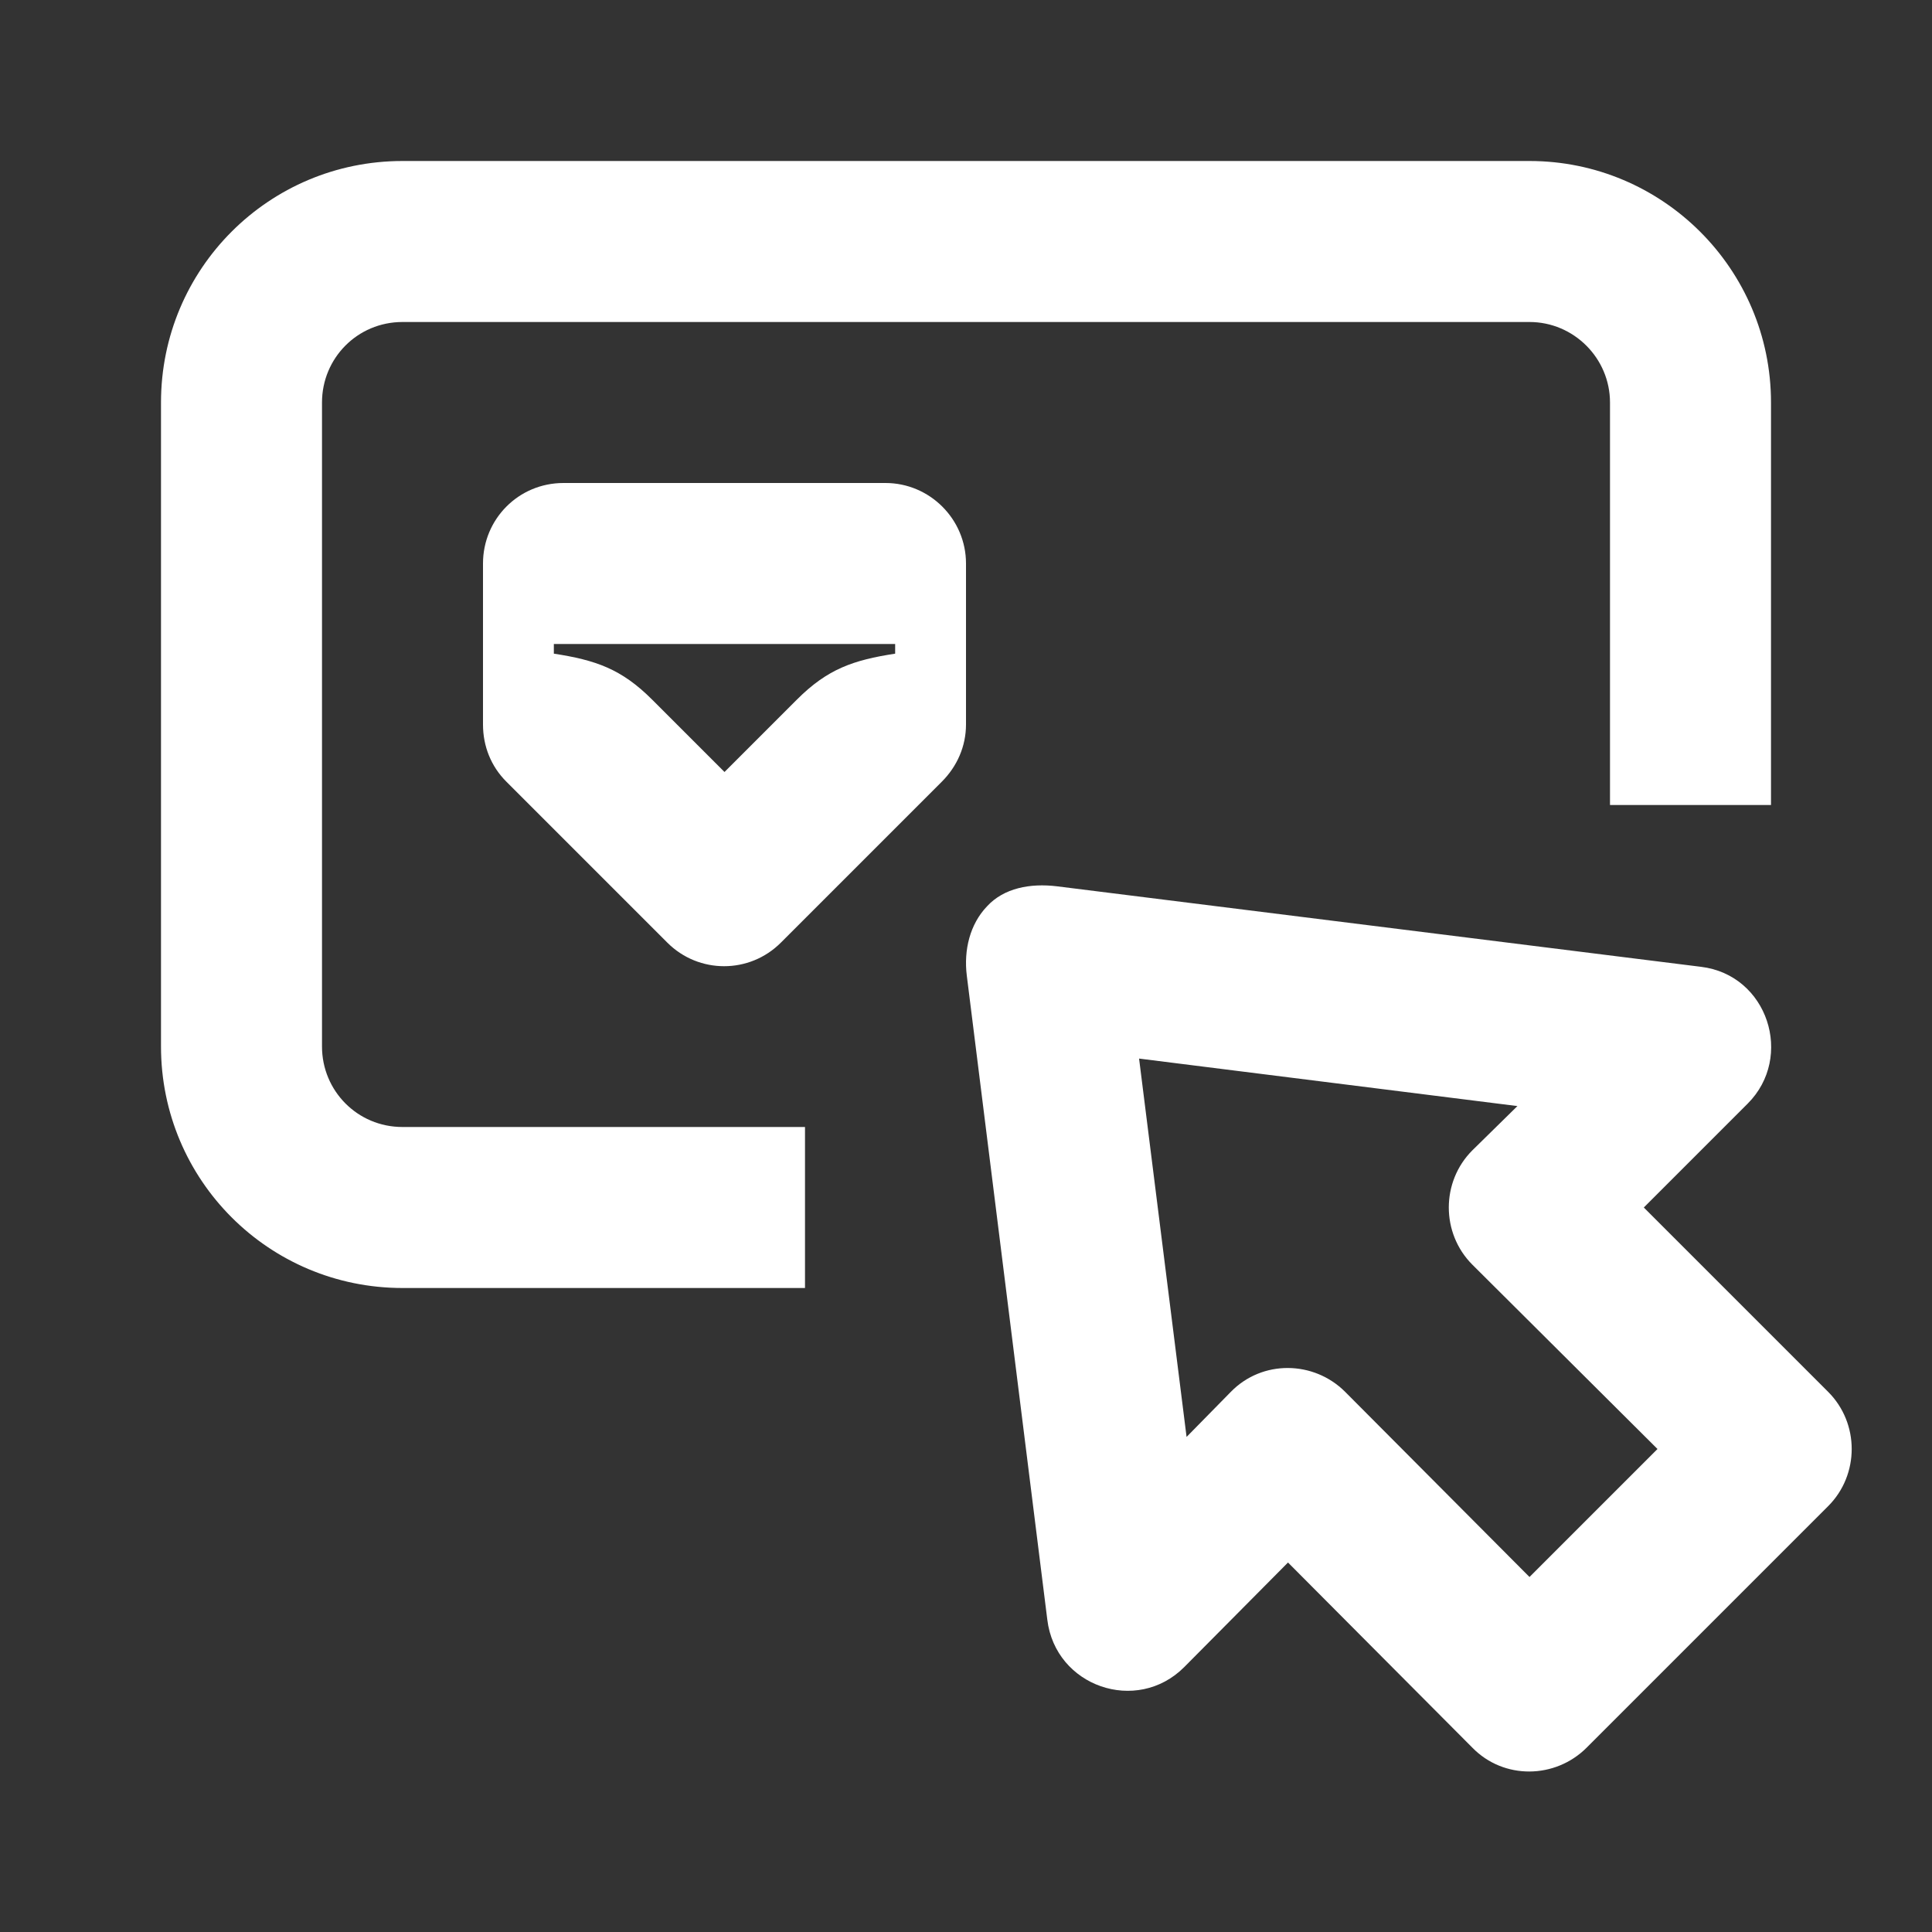 <svg width="24" height="24" viewBox="0 0 24 24" fill="none" xmlns="http://www.w3.org/2000/svg">
<rect x="0" y="0" width="24" height="24" fill="#333333" stroke="none"/>
<path d="M19 19.59L16.71 17.29C16.32 16.9 15.68 16.89 15.29 17.29L14.74 17.85L14.15 13.15L18.85 13.74L18.29 14.29C17.9 14.68 17.9 15.32 18.29 15.71L20.59 18L19 19.59ZM18.29 21.71C18.68 22.11 19.32 22.1 19.71 21.71L22.71 18.71C23.1 18.32 23.1 17.68 22.71 17.29L20.42 15L21.71 13.71C22.29 13.13 21.96 12.11 21.13 12.01L13.13 11.01C12.8 10.97 12.47 11.03 12.26 11.26C12.05 11.48 11.97 11.8 12.01 12.12L13.01 20.12C13.11 20.95 14.12 21.3 14.71 20.71L16 19.41L18.29 21.71ZM9 9.59L8.1 8.69C7.72 8.31 7.4 8.2 6.88 8.12V8H11.12V8.12C10.6 8.2 10.28 8.31 9.9 8.69L9 9.59ZM8.29 11.71C8.68 12.1 9.31 12.1 9.7 11.71L11.7 9.71C11.89 9.52 12 9.27 12 9V7C12 6.45 11.55 6 11 6H7C6.44 6 6 6.45 6 7V9C6 9.27 6.1 9.52 6.29 9.71L8.29 11.71ZM5 16H10V14H5C4.44 14 4 13.55 4 13V5C4 4.45 4.44 4 5 4H19C19.55 4 20 4.45 20 5V10H22V5C22 3.34 20.65 2 19 2H5C3.34 2 2 3.34 2 5V13C2 14.66 3.34 16 5 16Z" fill="white"/>
</svg>
